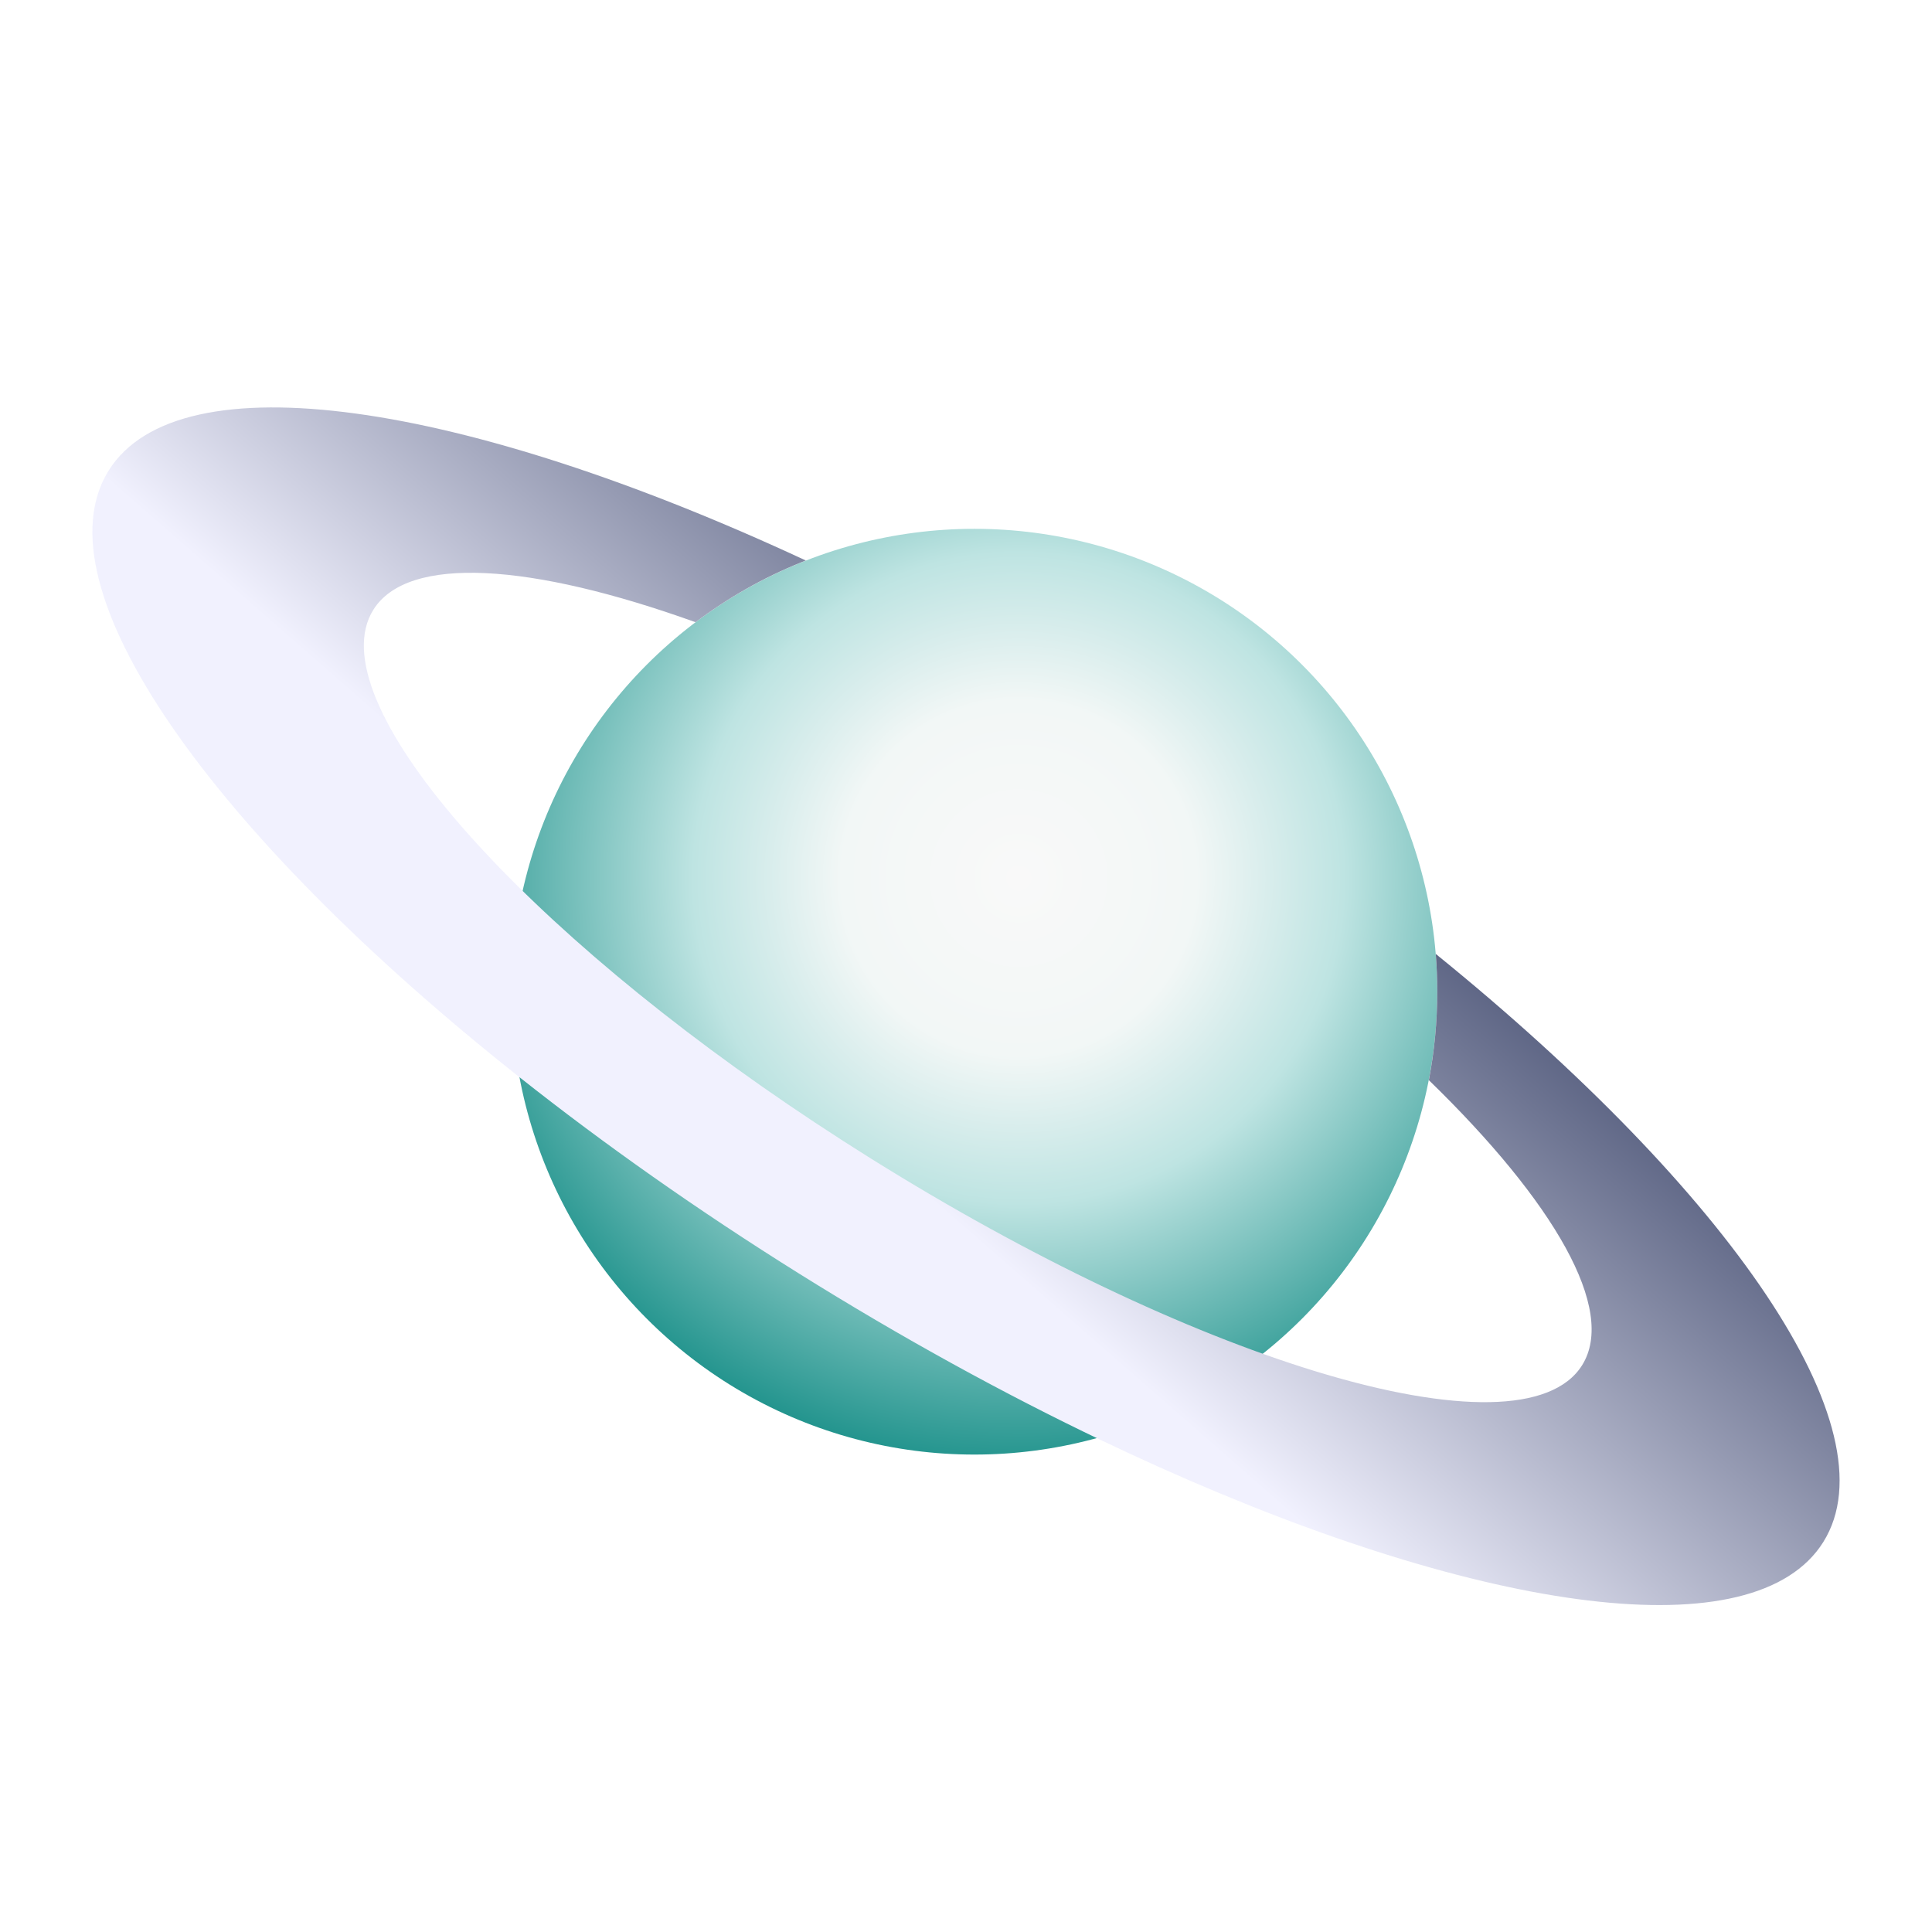 <svg xmlns="http://www.w3.org/2000/svg" width="96" height="96" viewBox="0 0 96 96">
  <defs>
    <filter id="com.apps.konquest-a" width="127.6%" height="140.3%" x="-13.8%" y="-20.2%" filterUnits="objectBoundingBox">
      <feOffset dy="2" in="SourceAlpha" result="shadowOffsetOuter1"/>
      <feGaussianBlur in="shadowOffsetOuter1" result="shadowBlurOuter1" stdDeviation="2"/>
      <feColorMatrix in="shadowBlurOuter1" result="shadowMatrixOuter1" values="0 0 0 0 0   0 0 0 0 0   0 0 0 0 0  0 0 0 0.2 0"/>
      <feMerge>
        <feMergeNode in="shadowMatrixOuter1"/>
        <feMergeNode in="SourceGraphic"/>
      </feMerge>
    </filter>
    <radialGradient id="com.apps.konquest-b" cx="54.819%" cy="37.663%" r="66.472%" fx="54.819%" fy="37.663%">
      <stop offset="0%" stop-color="#F9F9F9"/>
      <stop offset="29.028%" stop-color="#F2F7F6"/>
      <stop offset="40.903%" stop-color="#D8EDEC"/>
      <stop offset="53.165%" stop-color="#BEE4E2"/>
      <stop offset="100%" stop-color="#138C85"/>
    </radialGradient>
    <linearGradient id="com.apps.konquest-c" x1="79.163%" x2="52.168%" y1="48.699%" y2="70.081%">
      <stop offset="0%" stop-color="#596181"/>
      <stop offset="40.327%" stop-color="#969BB3"/>
      <stop offset="100%" stop-color="#F1F1FE"/>
    </linearGradient>
  </defs>
  <g fill="none" fill-rule="evenodd" filter="url(#com.apps.konquest-a)" transform="translate(4.591 18.245)">
    <circle cx="43.826" cy="29.032" r="23" fill="url(#com.apps.konquest-b)"/>
    <path fill="url(#com.apps.konquest-c)" d="M35.449,7.606 L35.205,7.703 C33.324,8.464 31.566,9.467 29.97,10.673 C21.83,7.747 15.678,7.304 13.959,10.056 C12.572,12.276 14.317,16.176 18.296,20.768 L18.475,20.973 C18.918,21.478 19.388,21.991 19.883,22.51 C19.95,22.581 20.017,22.65 20.084,22.72 C20.128,22.767 20.173,22.813 20.218,22.859 L20.084,22.72 C20.197,22.838 20.311,22.956 20.427,23.074 L20.218,22.859 C24.683,27.47 31.107,32.587 38.682,37.32 C46.63,42.287 54.403,45.929 60.666,47.86 L60.941,47.944 C67.608,49.959 72.518,50.001 74.025,47.589 C75.748,44.831 72.635,39.477 66.407,33.427 C66.682,32.004 66.826,30.535 66.826,29.032 C66.826,28.4 66.801,27.774 66.751,27.155 C81.339,38.971 89.518,50.759 86.009,56.375 C82.617,61.802 69.256,59.943 53.003,52.652 L53.003,52.651 L52.866,52.59 C51.979,52.191 51.084,51.776 50.181,51.345 C45.313,49.02 40.229,46.235 35.11,43.036 C30.082,39.894 25.428,36.608 21.261,33.311 L21.217,33.277 L21.217,33.277 C5.913,21.157 -2.791,8.898 0.809,3.136 C4.314,-2.473 18.464,-0.301 35.449,7.606 Z"/>
  </g>
</svg>
